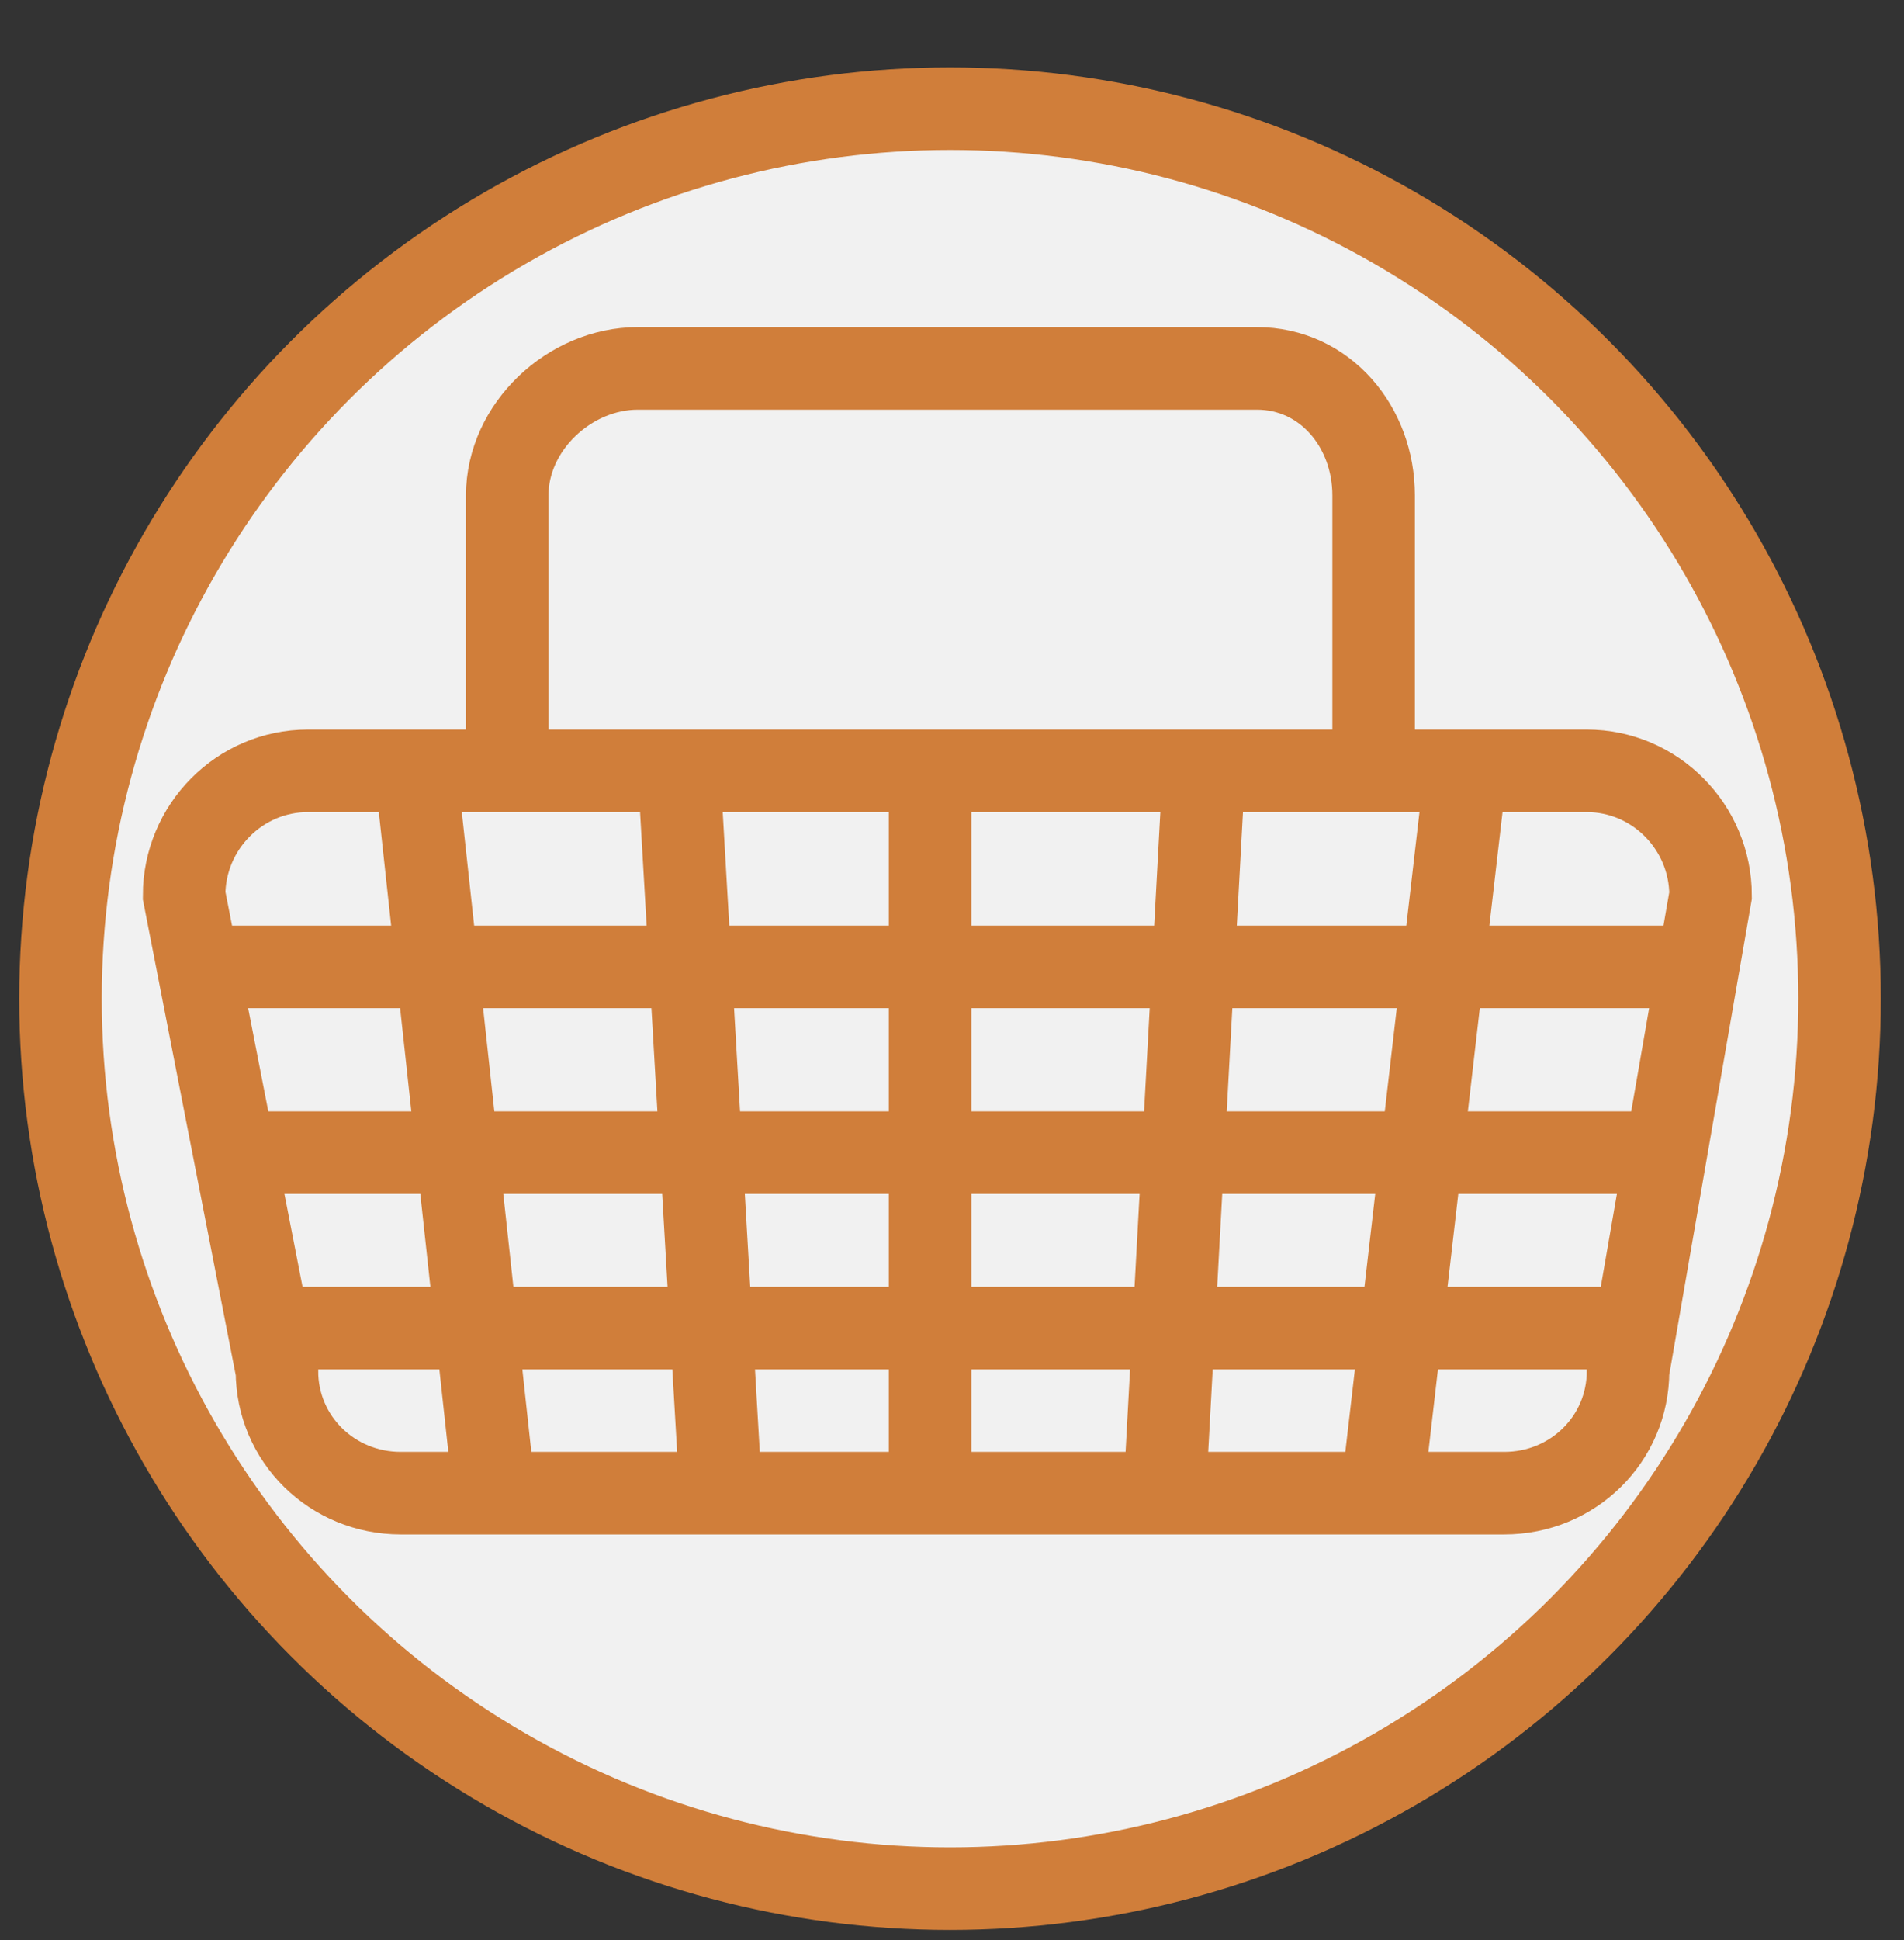 <?xml version="1.0" encoding="utf-8"?>
<!-- Generator: Adobe Illustrator 17.1.0, SVG Export Plug-In . SVG Version: 6.00 Build 0)  -->
<!DOCTYPE svg PUBLIC "-//W3C//DTD SVG 1.1//EN" "http://www.w3.org/Graphics/SVG/1.1/DTD/svg11.dtd">
<svg version="1.1" xmlns="http://www.w3.org/2000/svg" xmlns:xlink="http://www.w3.org/1999/xlink" x="0px" y="0px"
	 viewBox="0 0 184.604 188" enable-background="new 0 0 184.604 188" xml:space="preserve">
<rect x="0" y="0" width="184.604" height="188" fill="#333333" stroke="none"/>
<g id="Layer_2" display="none">
	<rect x="-1060.32" y="-621.8" display="inline" stroke="#FFFFFF" stroke-miterlimit="10" width="2328" height="1662"/>
</g>
<g id="Layer_1">
	<circle fill="#F1F1F1" stroke="#D07E3A" stroke-width="8" stroke-miterlimit="10" cx="92.111" cy="96.778" r="86.246"/>
	<g>
		<path fill="none" stroke="#D07E3A" stroke-width="8" stroke-miterlimit="10" d="M157.85,132.85c0,6.627-5.373,11.85-12,11.85h-107
			c-6.627,0-12-5.223-12-11.85l-9-46.075c0-6.627,5.373-12.075,12-12.075h124c6.627,0,12,5.448,12,12.075L157.85,132.85z"/>
		<line fill="none" stroke="#D07E3A" stroke-width="8" stroke-miterlimit="10" x1="17.18" y1="93.7" x2="164.18" y2="93.7"/>
		<line fill="none" stroke="#D07E3A" stroke-width="8" stroke-miterlimit="10" x1="23.18" y1="111.7" x2="160.18" y2="111.7"/>
		<line fill="none" stroke="#D07E3A" stroke-width="8" stroke-miterlimit="10" x1="25.18" y1="128.7" x2="158.18" y2="128.7"/>
		<line fill="none" stroke="#D07E3A" stroke-width="8" stroke-miterlimit="10" x1="90.18" y1="74.7" x2="90.18" y2="143.7"/>
		<line fill="none" stroke="#D07E3A" stroke-width="8" stroke-miterlimit="10" x1="65.85" y1="75" x2="69.85" y2="144"/>
		<line fill="none" stroke="#D07E3A" stroke-width="8" stroke-miterlimit="10" x1="116.6" y1="77" x2="112.85" y2="146"/>
		<line fill="none" stroke="#D07E3A" stroke-width="8" stroke-miterlimit="10" x1="141.85" y1="77" x2="133.85" y2="146"/>
		<line fill="none" stroke="#D07E3A" stroke-width="8" stroke-miterlimit="10" x1="40.35" y1="75" x2="47.85" y2="144"/>
		<path fill="none" stroke="#D07E3A" stroke-width="8" stroke-miterlimit="10" d="M49.18,76.7V48c0-6.627,6.043-12.3,12.67-12.3h60
			c6.627,0,11.33,5.673,11.33,12.3v28.7"/>
	</g>
</g>
</svg>
